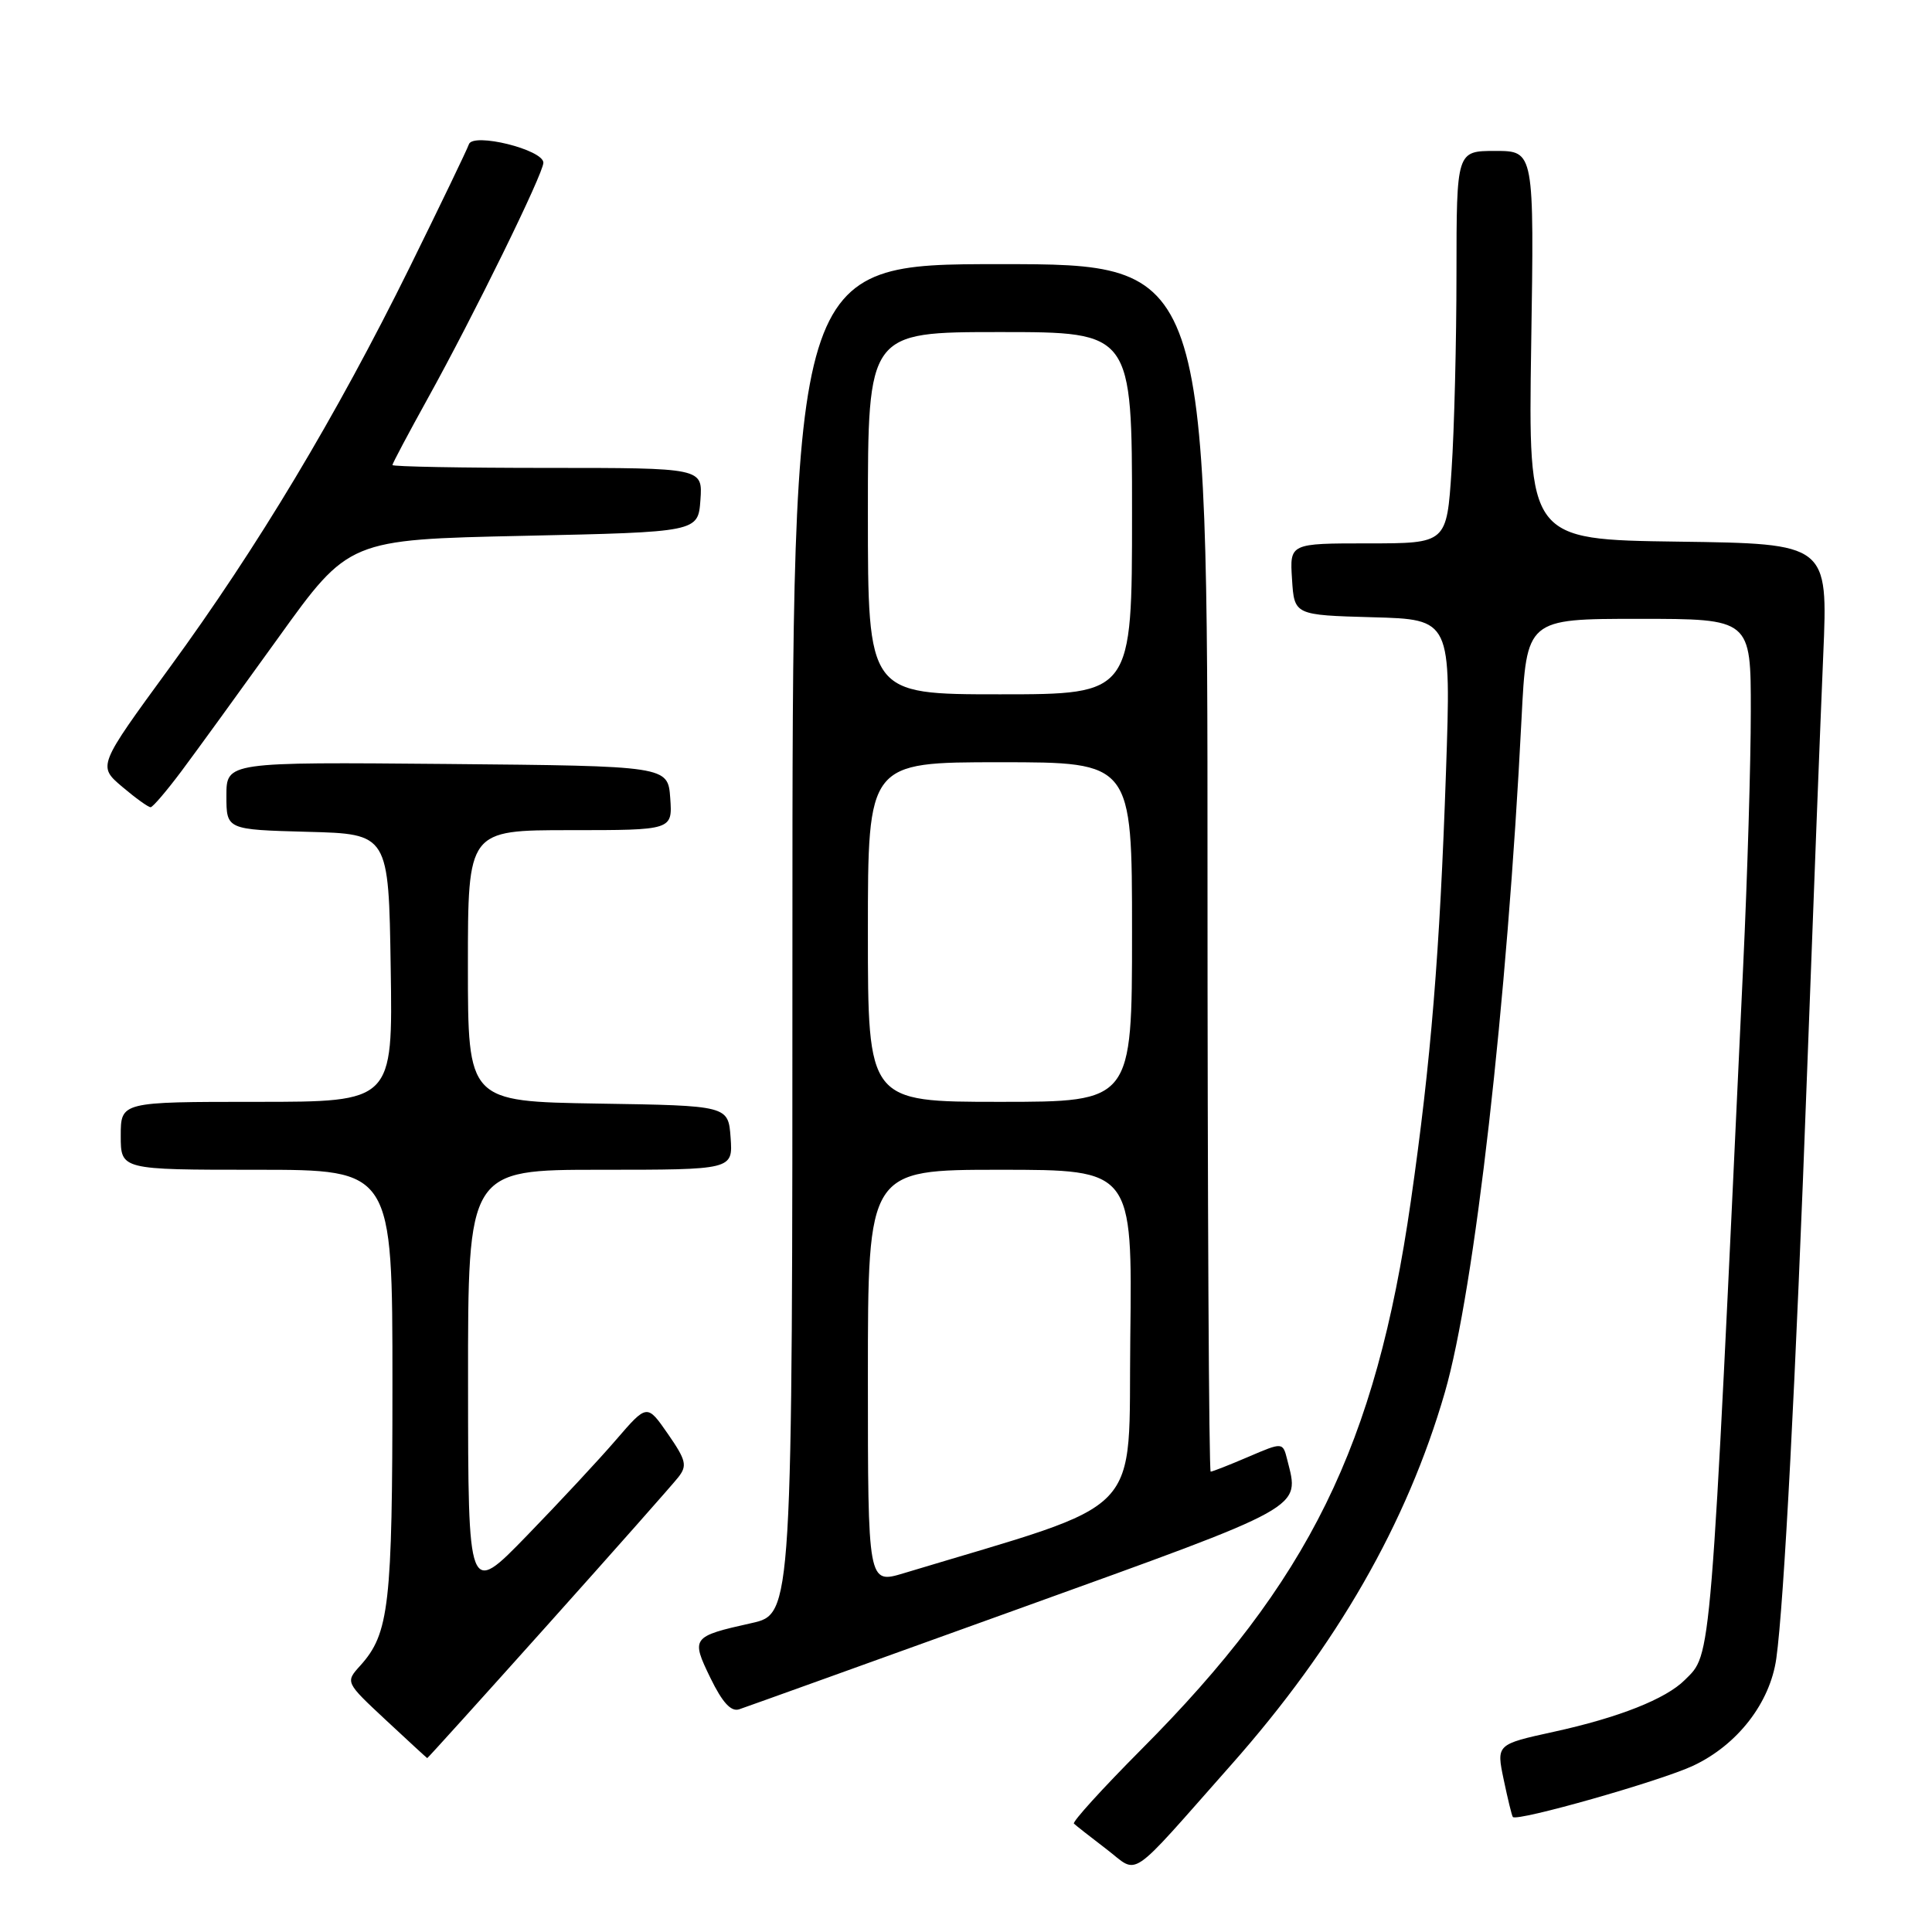 <?xml version="1.0" encoding="UTF-8" standalone="no"?>
<!DOCTYPE svg PUBLIC "-//W3C//DTD SVG 1.1//EN" "http://www.w3.org/Graphics/SVG/1.1/DTD/svg11.dtd" >
<svg xmlns="http://www.w3.org/2000/svg" xmlns:xlink="http://www.w3.org/1999/xlink" version="1.1" viewBox="0 0 256 256">
 <g >
 <path fill="currentColor"
d=" M 163.13 233.86 C 177.14 218.04 186.43 201.84 191.45 184.50 C 195.39 170.87 199.71 132.93 201.61 95.25 C 202.28 82.00 202.28 82.00 217.14 82.00 C 232.00 82.00 232.00 82.00 231.99 94.25 C 231.99 100.99 231.54 116.17 230.98 128.00 C 226.60 221.71 226.82 219.04 223.24 222.61 C 220.73 225.12 214.49 227.59 205.89 229.47 C 198.27 231.14 198.27 231.14 199.25 235.82 C 199.79 238.39 200.33 240.62 200.46 240.76 C 201.02 241.40 220.03 236.00 224.37 233.96 C 230.23 231.20 234.54 225.64 235.37 219.76 C 236.39 212.46 237.93 183.12 239.47 141.50 C 240.29 119.50 241.24 94.87 241.59 86.77 C 242.22 72.04 242.22 72.04 222.36 71.77 C 202.50 71.50 202.50 71.50 202.89 45.75 C 203.29 20.00 203.29 20.00 198.14 20.00 C 193.00 20.00 193.00 20.00 192.99 36.25 C 192.99 45.19 192.70 56.89 192.34 62.25 C 191.70 72.00 191.70 72.00 181.29 72.00 C 170.89 72.00 170.89 72.00 171.20 76.75 C 171.50 81.50 171.50 81.50 181.89 81.79 C 192.29 82.07 192.29 82.07 191.60 102.29 C 190.78 126.26 189.61 140.63 186.94 159.18 C 182.29 191.58 173.47 209.50 151.19 231.85 C 146.07 237.00 142.07 241.40 142.30 241.64 C 142.54 241.87 144.48 243.40 146.62 245.03 C 151.00 248.37 149.22 249.57 163.13 233.86 Z  M 72.61 215.25 C 81.35 205.49 89.12 196.71 89.88 195.74 C 91.09 194.20 90.91 193.48 88.50 190.00 C 85.74 186.02 85.74 186.02 81.65 190.76 C 79.41 193.37 74.07 199.10 69.80 203.50 C 62.03 211.50 62.03 211.50 62.02 183.25 C 62.00 155.00 62.00 155.00 79.56 155.00 C 97.11 155.00 97.11 155.00 96.81 150.75 C 96.50 146.50 96.50 146.50 79.25 146.23 C 62.00 145.95 62.00 145.95 62.00 127.98 C 62.00 110.00 62.00 110.00 75.56 110.00 C 89.11 110.00 89.11 110.00 88.81 105.75 C 88.50 101.50 88.50 101.50 59.25 101.23 C 30.00 100.97 30.00 100.97 30.00 105.45 C 30.00 109.93 30.00 109.93 40.75 110.22 C 51.50 110.50 51.50 110.50 51.77 128.25 C 52.05 146.00 52.05 146.00 34.02 146.00 C 16.00 146.00 16.00 146.00 16.00 150.50 C 16.00 155.00 16.00 155.00 34.00 155.00 C 52.00 155.00 52.00 155.00 52.00 183.35 C 52.00 212.72 51.57 216.45 47.74 220.70 C 45.75 222.90 45.75 222.90 51.12 227.91 C 54.08 230.67 56.55 232.94 56.61 232.96 C 56.67 232.98 63.87 225.01 72.61 215.25 Z  M 135.00 213.17 C 173.28 199.36 172.21 199.96 170.57 193.44 C 169.98 191.08 169.98 191.08 165.41 193.04 C 162.89 194.12 160.65 195.00 160.42 195.00 C 160.19 195.00 160.00 159.00 160.00 115.00 C 160.00 35.00 160.00 35.00 132.50 35.00 C 105.00 35.00 105.00 35.00 105.00 124.43 C 105.00 213.86 105.00 213.86 99.58 215.07 C 91.65 216.84 91.54 217.00 94.14 222.35 C 95.73 225.61 96.87 226.85 97.95 226.49 C 98.80 226.21 115.47 220.21 135.00 213.17 Z  M 24.00 102.24 C 25.93 99.66 31.71 91.69 36.86 84.53 C 46.22 71.50 46.22 71.50 69.36 71.00 C 92.50 70.50 92.50 70.50 92.81 66.25 C 93.11 62.00 93.11 62.00 72.56 62.00 C 61.25 62.00 52.00 61.83 52.00 61.62 C 52.00 61.41 54.09 57.48 56.64 52.87 C 62.77 41.81 72.00 23.00 72.00 21.56 C 72.00 19.83 62.66 17.52 62.13 19.12 C 61.90 19.80 58.37 27.13 54.28 35.43 C 44.51 55.21 34.14 72.50 22.45 88.50 C 12.95 101.50 12.95 101.50 16.19 104.25 C 17.97 105.76 19.67 106.98 19.96 106.96 C 20.26 106.94 22.07 104.81 24.00 102.24 Z  M 115.00 182.45 C 115.00 155.00 115.00 155.00 132.52 155.00 C 150.04 155.00 150.04 155.00 149.77 177.17 C 149.47 201.55 152.27 198.63 119.75 208.46 C 115.00 209.89 115.00 209.89 115.00 182.45 Z  M 115.00 123.50 C 115.00 101.00 115.00 101.00 132.50 101.00 C 150.00 101.00 150.00 101.00 150.00 123.50 C 150.00 146.00 150.00 146.00 132.50 146.00 C 115.00 146.00 115.00 146.00 115.00 123.50 Z  M 115.00 68.00 C 115.00 44.00 115.00 44.00 132.50 44.00 C 150.00 44.00 150.00 44.00 150.00 68.00 C 150.00 92.00 150.00 92.00 132.50 92.00 C 115.00 92.00 115.00 92.00 115.00 68.00 Z "/>
</g>
</svg>